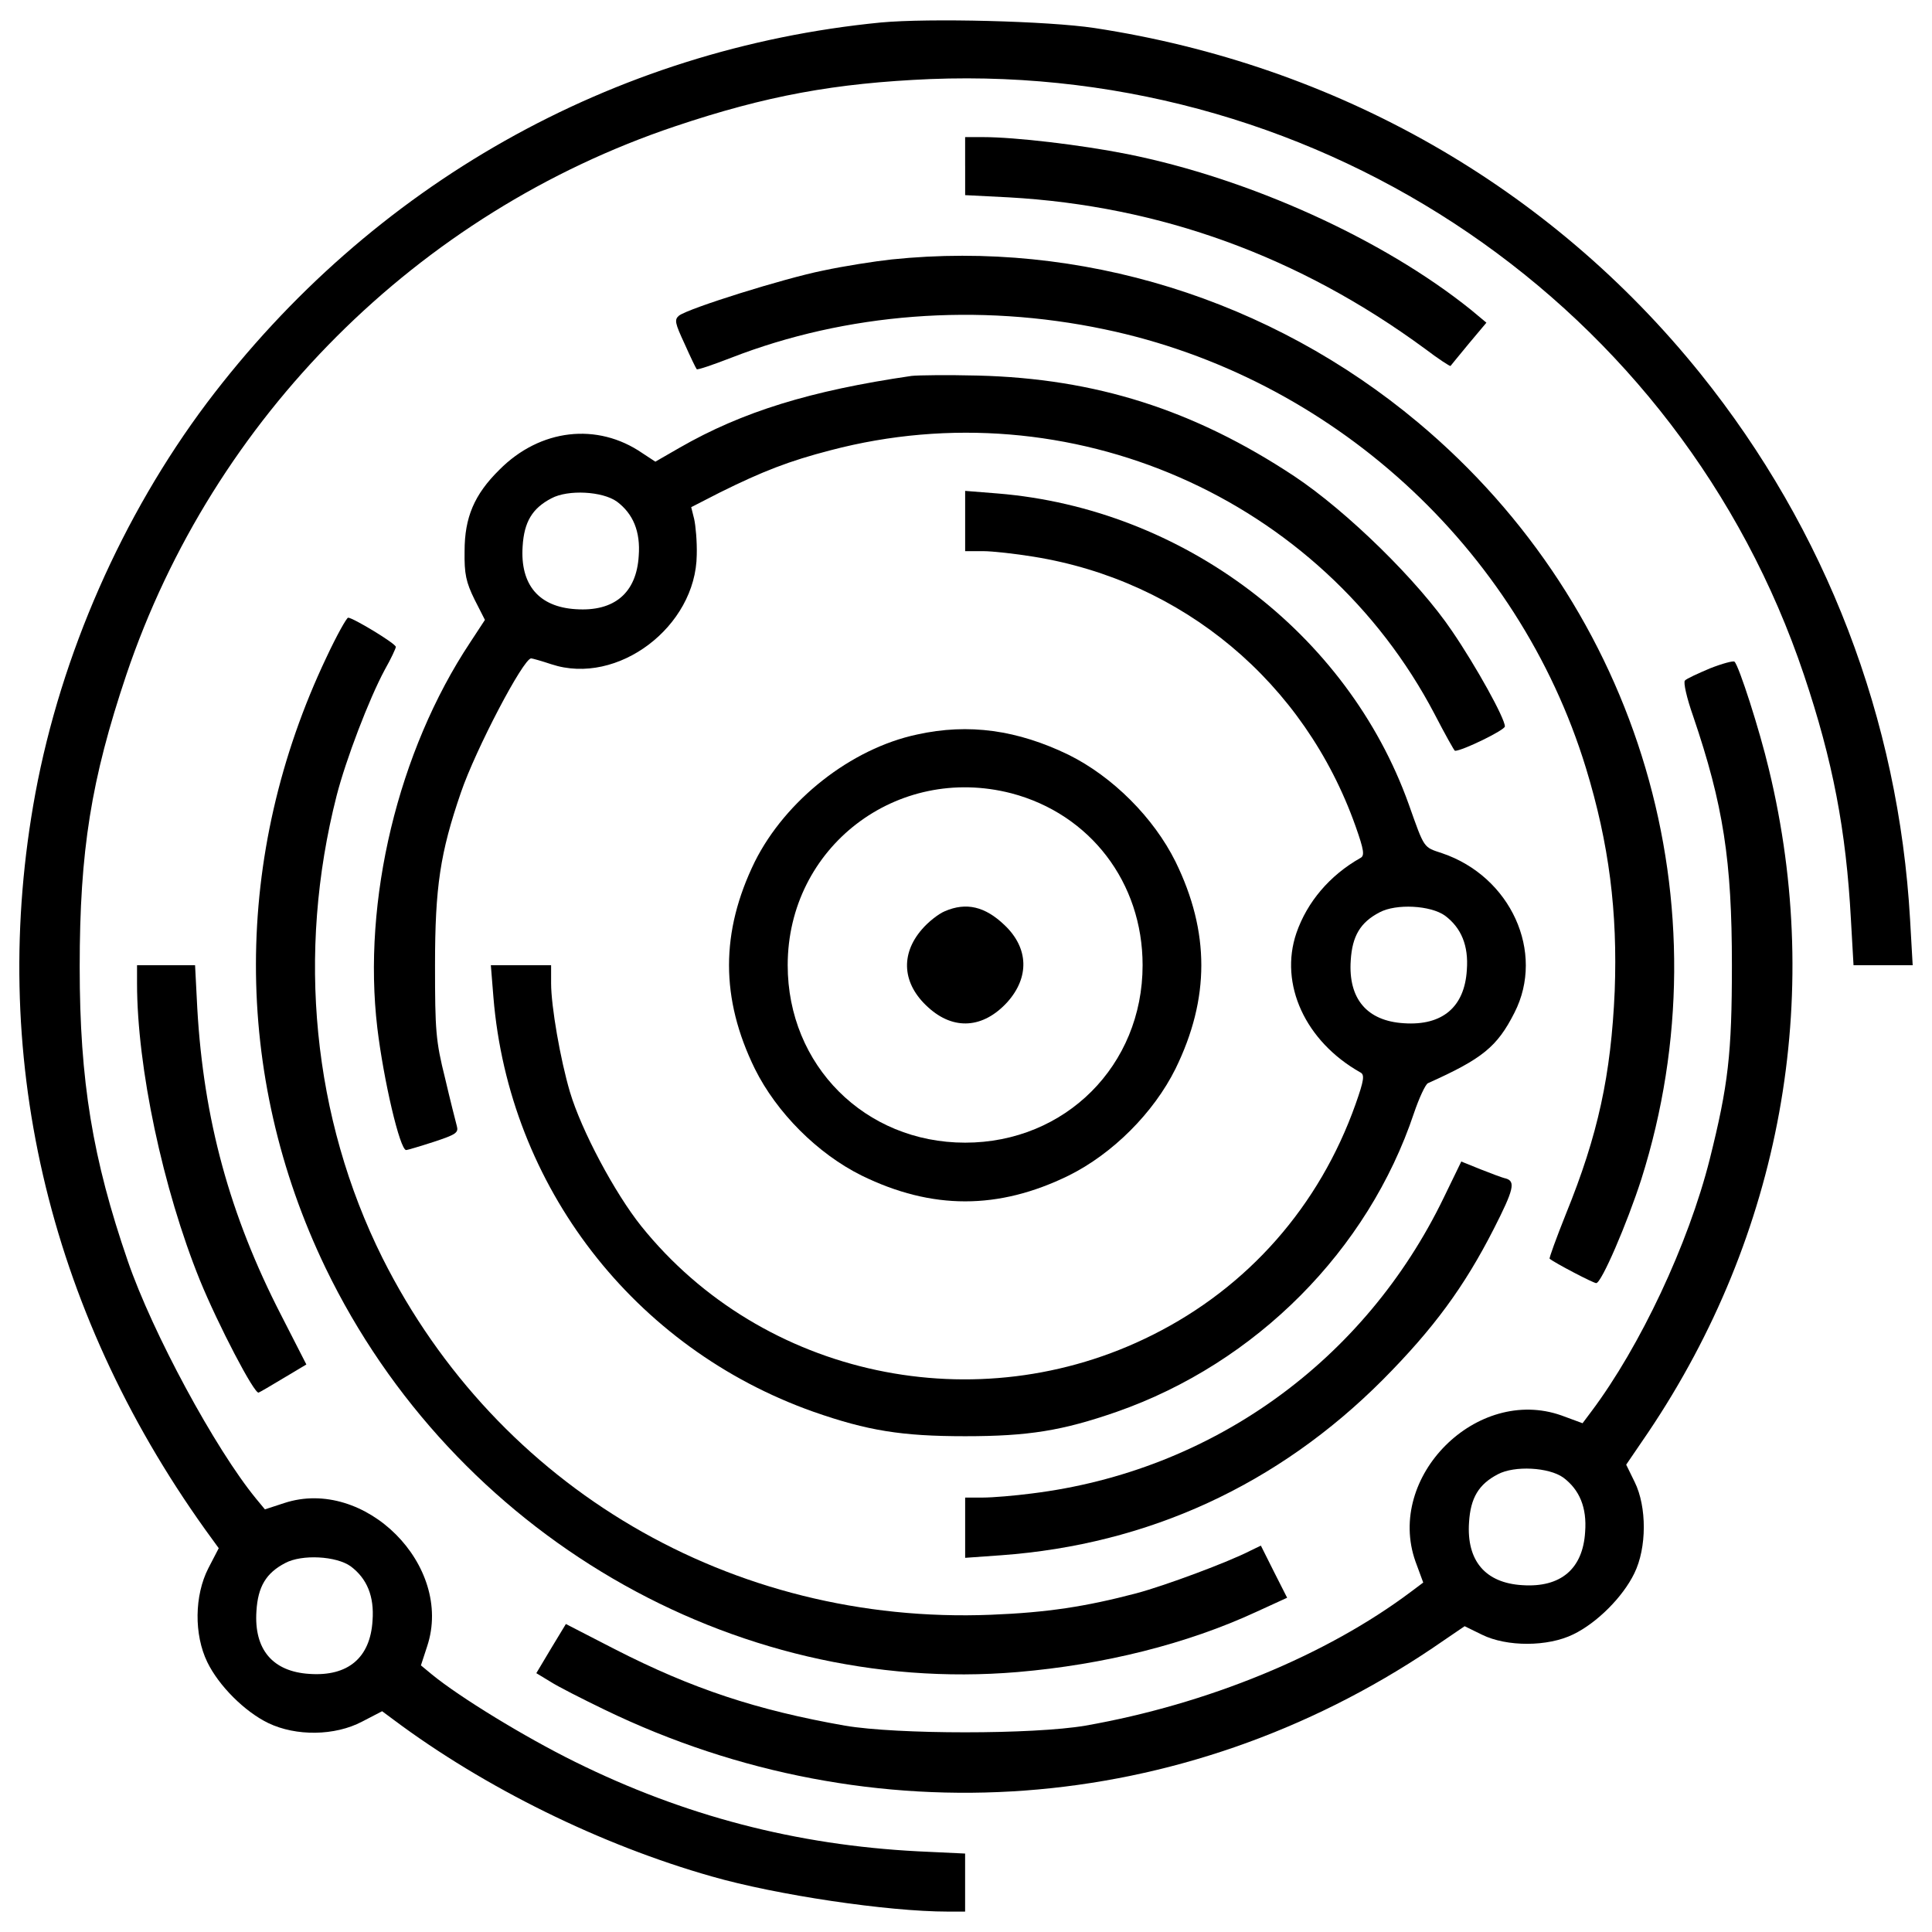 <?xml version="1.0" encoding="utf-8"?>
<!-- Svg Vector Icons : http://www.onlinewebfonts.com/icon -->
<!DOCTYPE svg PUBLIC "-//W3C//DTD SVG 1.1//EN" "http://www.w3.org/Graphics/SVG/1.1/DTD/svg11.dtd">
<svg version="1.1" xmlns="http://www.w3.org/2000/svg" xmlns:xlink="http://www.w3.org/1999/xlink" x="0px" y="0px" viewBox="0 0 1000 1000" enable-background="new 0 0 1000 1000" xml:space="preserve">
<g><g transform="translate(0,512) scale(0.1,-0.1)"><path d="M4559.3,5003.6c-1389.2-135.9-2636.9-840-3488.4-1969C632.8,2451,317,1733.4,183.1,1013.9c-246.8-1337.5,59.3-2663.6,878.3-3809.8l70.8-97.6l-53.6-103.3c-72.7-141.6-74.6-344.4-5.7-486.1c59.3-122.5,193.3-256.4,315.7-315.7c143.5-68.9,344.4-67,486,7.7l103.3,53.6l59.3-44c470.7-352.1,1073.5-648.7,1647.5-811.3c333-95.7,910.8-181.8,1220.8-181.8h89.9v149.2v151.2l-243,11.5c-631.5,32.5-1211.3,183.7-1775.8,463.1c-260.2,128.2-600.8,336.8-742.4,453.5l-55.5,45.9l32.5,99.5c137.8,417.1-323.4,878.3-740.5,740.5l-99.5-32.5l-45.9,55.5c-210.5,256.4-535.8,857.3-664,1230.4c-181.8,528.1-248.8,930-248.8,1521.3c0,602.8,59.3,970.2,241.1,1511.7C1103.5,2960,2161.7,4018.2,3493.5,4465.9c472.6,158.8,828.6,223.9,1322.2,244.9c2037.9,80.4,3880.6-1174.9,4521.7-3084.6c149.3-443.9,218.1-803.7,243-1266.8l13.4-235.4h153.1H9900l-13.4,235.4c-59.3,1039.1-434.4,2016.9-1085,2826.3C8022.8,4154,6918.7,4783.6,5665.4,4974.9C5424.3,5011.3,4806.2,5026.6,4559.3,5003.6z M1815.3-2987.3c84.2-63.2,122.5-155,112.9-281.3c-11.5-191.4-126.3-289-325.3-275.6c-191.4,11.5-288.9,126.3-275.6,325.3c7.7,126.3,49.7,197.1,149.3,248.8C1562.7-2924.1,1740.7-2933.7,1815.3-2987.3z"/><path d="M4995.6,4261.2V4110l225.8-11.5c784.6-44,1504-306.2,2152.7-782.6c70.8-53.6,132.1-93.8,133.9-89.9c3.8,3.8,45.9,57.4,95.7,116.7l89.9,107.1l-80.4,67c-457.3,367.4-1148.1,679.3-1777.7,805.6c-241.1,47.8-579.8,88-748.2,88h-91.8V4261.2z"/><path d="M4614.8,3777.1c-88-9.6-246.8-34.4-354-57.4c-200.9-40.2-696.5-195.2-746.3-233.4c-24.9-21.1-21-38.3,28.7-145.4c30.6-68.9,59.3-128.2,63.1-132c5.8-3.8,84.2,22.9,178,59.3c595.1,231.5,1278.2,285.1,1932.7,147.3C6890,3170.5,7858.2,2288.3,8208.4,1146C8329,751.8,8373,399.7,8357.7-9.8c-19.1-434.4-86.1-744.3-252.6-1153.8c-49.7-124.4-88-229.6-84.2-231.5c24.9-21.1,225.8-126.3,241.1-126.3c26.8,0,158.8,306.2,233.5,537.7c447.8,1416-5.8,2954.5-1155.8,3917C6576.2,3572.3,5590.7,3878.5,4614.8,3777.1z"/><path d="M4718.2,3174.3c-524.3-76.5-876.4-185.6-1199.8-371.2l-126.3-72.7l-67,44c-233.5,160.7-530.1,126.3-740.5-86.1c-130.1-128.2-179.9-246.8-179.9-421c-1.9-118.6,7.6-160.7,51.7-250.7l53.6-105.2l-76.5-116.7C2060.3,1232.1,1874.6,459,1953.1-201.2c32.5-269.8,116.7-631.5,149.3-631.5c5.7,0,70.8,19.1,141.6,42.1c116.7,38.3,130.1,47.8,120.6,82.3c-5.7,21.1-34.4,133.9-61.2,248.8c-47.8,191.3-51.7,244.9-51.7,583.6c0,405.7,26.8,581.7,133.9,893.6c76.5,223.9,323.4,694.6,363.6,694.6c5.7,0,53.6-13.4,105.2-30.6c342.5-112.9,748.2,195.2,752,566.4c1.9,68.9-5.7,151.2-13.4,185.6l-15.3,61.2l149.3,76.5c220.1,109.1,357.8,162.7,572.1,218.1c1238,325.3,2539.2-244.9,3126.7-1366.3c53.6-103.3,101.4-189.4,105.2-189.4c38.3,0,258.3,107.2,258.3,126.3c0,42.1-149.3,311.9-273.6,493.7c-174.1,258.3-543.5,620-817.1,801.8c-520.5,344.4-1029.5,505.2-1636.1,520.5C4905.7,3180,4750.7,3178.1,4718.2,3174.3z M3193.1,2523.7c84.2-63.1,122.5-155,112.9-281.3c-11.5-191.4-126.3-288.9-325.3-275.6c-191.4,11.5-288.9,126.3-275.6,325.3c7.7,126.3,49.7,197.1,149.3,248.8C2940.5,2586.9,3118.4,2577.3,3193.1,2523.7z"/><path d="M4995.6,2422.3v-155h91.8c49.8,0,168.4-13.4,262.2-28.7c773.1-124.4,1402.6-650.6,1666.7-1395c44-124.4,47.9-153.1,24.9-164.6c-158.8-89.9-275.6-227.7-331.1-388.4c-89.9-264.1,45.9-560.7,331.1-721.4c22.9-11.5,19.1-40.2-24.9-164.6c-187.5-528.1-556.8-947.2-1050.5-1194.1c-907-455.4-2018.8-218.1-2646.4,562.6c-137.8,172.2-310,495.6-369.3,694.6c-49.8,168.4-97.6,443.9-97.6,562.6v93.8h-155h-156.9l13.4-166.5c80.4-977.8,727.1-1815.9,1657.1-2145.1c279.4-97.6,455.4-126.3,784.6-126.3c329.1,0,503.2,28.7,784.5,126.3c721.4,252.6,1301.2,836.2,1538.5,1546.1c26.8,78.5,59.3,149.3,72.7,155c281.3,126.3,357.8,187.5,447.8,365.5c158.8,311.9-19.1,704.2-375.1,824.7c-97.6,32.5-89.9,21-172.2,252.6C6974.2,1844.4,6122.7,2487.4,5164,2565.8l-168.4,13.4V2422.3z M7479.4,380.5c84.2-63.1,122.5-155,112.9-281.3C7580.8-92.1,7466-189.7,7267-176.3C7075.6-164.8,6978-50,6991.4,149c7.7,126.3,49.8,197.1,149.3,248.8C7226.8,443.7,7404.8,434.1,7479.4,380.5z"/><path d="M1689,1716.2c-484.1-1019.9-486-2158.5-3.8-3159.2C2349.2-2817,3792-3658.9,5267.3-3534.5c447.8,38.3,876.4,145.4,1236.1,311.9l158.8,72.7l-68.9,135.9l-67,133.9l-55.5-26.8c-111-57.4-438.2-179.9-589.4-220.1c-262.1-68.9-461.2-99.5-752-111c-1341.4-53.6-2552.6,656.3-3149.7,1846.6C1618.2-666.1,1534,185.4,1742.6,1002.5c47.8,185.6,166.5,497.5,248.8,650.6c32.5,57.4,57.4,111,57.4,118.6c0,17.2-222,151.2-246.8,151.2C1794.3,1922.9,1742.6,1831,1689,1716.2z"/><path d="M8851.4,1660.7c-63.1-26.8-122.5-53.6-130.1-63.1c-9.6-7.7,9.6-91.8,42.1-183.7c156.9-461.2,200.9-748.2,200.9-1289.7c0-459.2-19.1-621.9-114.8-1004.6c-111-440.1-359.8-968.2-612.3-1305l-45.9-61.2l-109.1,40.2c-438.2,155-910.8-317.6-755.8-755.8l40.2-109.1l-61.2-45.9C6865.1-3448.4,6249-3701,5617.5-3812c-269.8-45.9-974-45.9-1243.8,0c-457.3,80.4-792.2,191.3-1192.1,396.1L2929-3285.8l-76.5-126.3l-76.5-128.2l72.7-44c38.3-24.9,166.5-89.9,281.3-145.4c1383.5-669.7,2990.8-551.1,4282.5,317.7l168.4,114.8l89.9-44c128.2-63.2,340.6-63.2,472.7,1.9c122.5,59.3,256.4,193.3,315.7,315.7c65.1,132.1,65.1,344.4,1.9,472.6l-44,89.9l114.8,168.4c687,1021.8,910.9,2246.5,623.8,3431c-47.9,202.8-155,535.8-178,556.8C8971.9,1700.9,8914.5,1685.6,8851.4,1660.7z M8091.7-2528c84.2-63.2,122.5-155,112.9-281.3c-11.5-191.3-126.3-288.9-325.3-275.5c-191.4,11.5-289,126.3-275.6,325.3c7.7,126.3,49.8,197.1,149.3,248.8C7839.1-2464.9,8017.1-2474.4,8091.7-2528z"/><path d="M4746.9,1318.2c-342.5-72.7-681.2-340.6-840-658.3c-178-363.6-178-708,0-1071.6c112.9-227.7,325.3-440.1,553-553c363.6-178,708-178,1071.6,0c227.7,112.9,440.1,325.3,553,553c178,363.6,178,708,0,1071.6c-112.9,227.7-325.3,440.1-553,553C5267.3,1341.1,5014.8,1377.5,4746.9,1318.2z M5234.8,1013.9c407.6-107.2,679.3-461.2,679.3-889.8c0-518.6-399.9-918.5-918.5-918.5c-518.6,0-918.5,399.9-918.5,918.5C4077.1,734.6,4641.6,1167,5234.8,1013.9z"/><path d="M4890.4,403.5c-32.5-13.4-86.1-55.5-118.6-93.8C4658.8,179.6,4670.3,26.6,4804.3-94c132-120.6,285.1-109.1,409.5,26.8c114.8,128.2,111,279.4-13.4,398C5098.9,428.4,5001.4,451.4,4890.4,403.5z"/><path d="M709.3,30.4c0-434.4,133.9-1063.9,325.3-1536.6c93.8-229.6,283.2-593.2,304.3-581.7c5.7,1.9,65,36.3,128.2,74.6l118.6,70.8L1455.6-1688c-267.9,520.5-401.8,1016.1-434.4,1588.2l-11.5,223.9H858.6H709.3V30.4z"/><path d="M7473.6-1077.5C7064.1-1925.2,6271.9-2495.5,5340-2610.3c-88-11.5-202.8-21.1-252.6-21.1h-91.8v-155v-156.9l187.5,13.4c759.7,55.5,1431.3,363.6,1974.8,908.9c262.1,264.1,421,480.3,574.1,780.7c103.3,202.8,112.9,244.9,63.1,260.2c-19.1,3.8-78.4,26.8-132,47.8l-99.5,40.2L7473.6-1077.5z"/></g></g>
</svg>